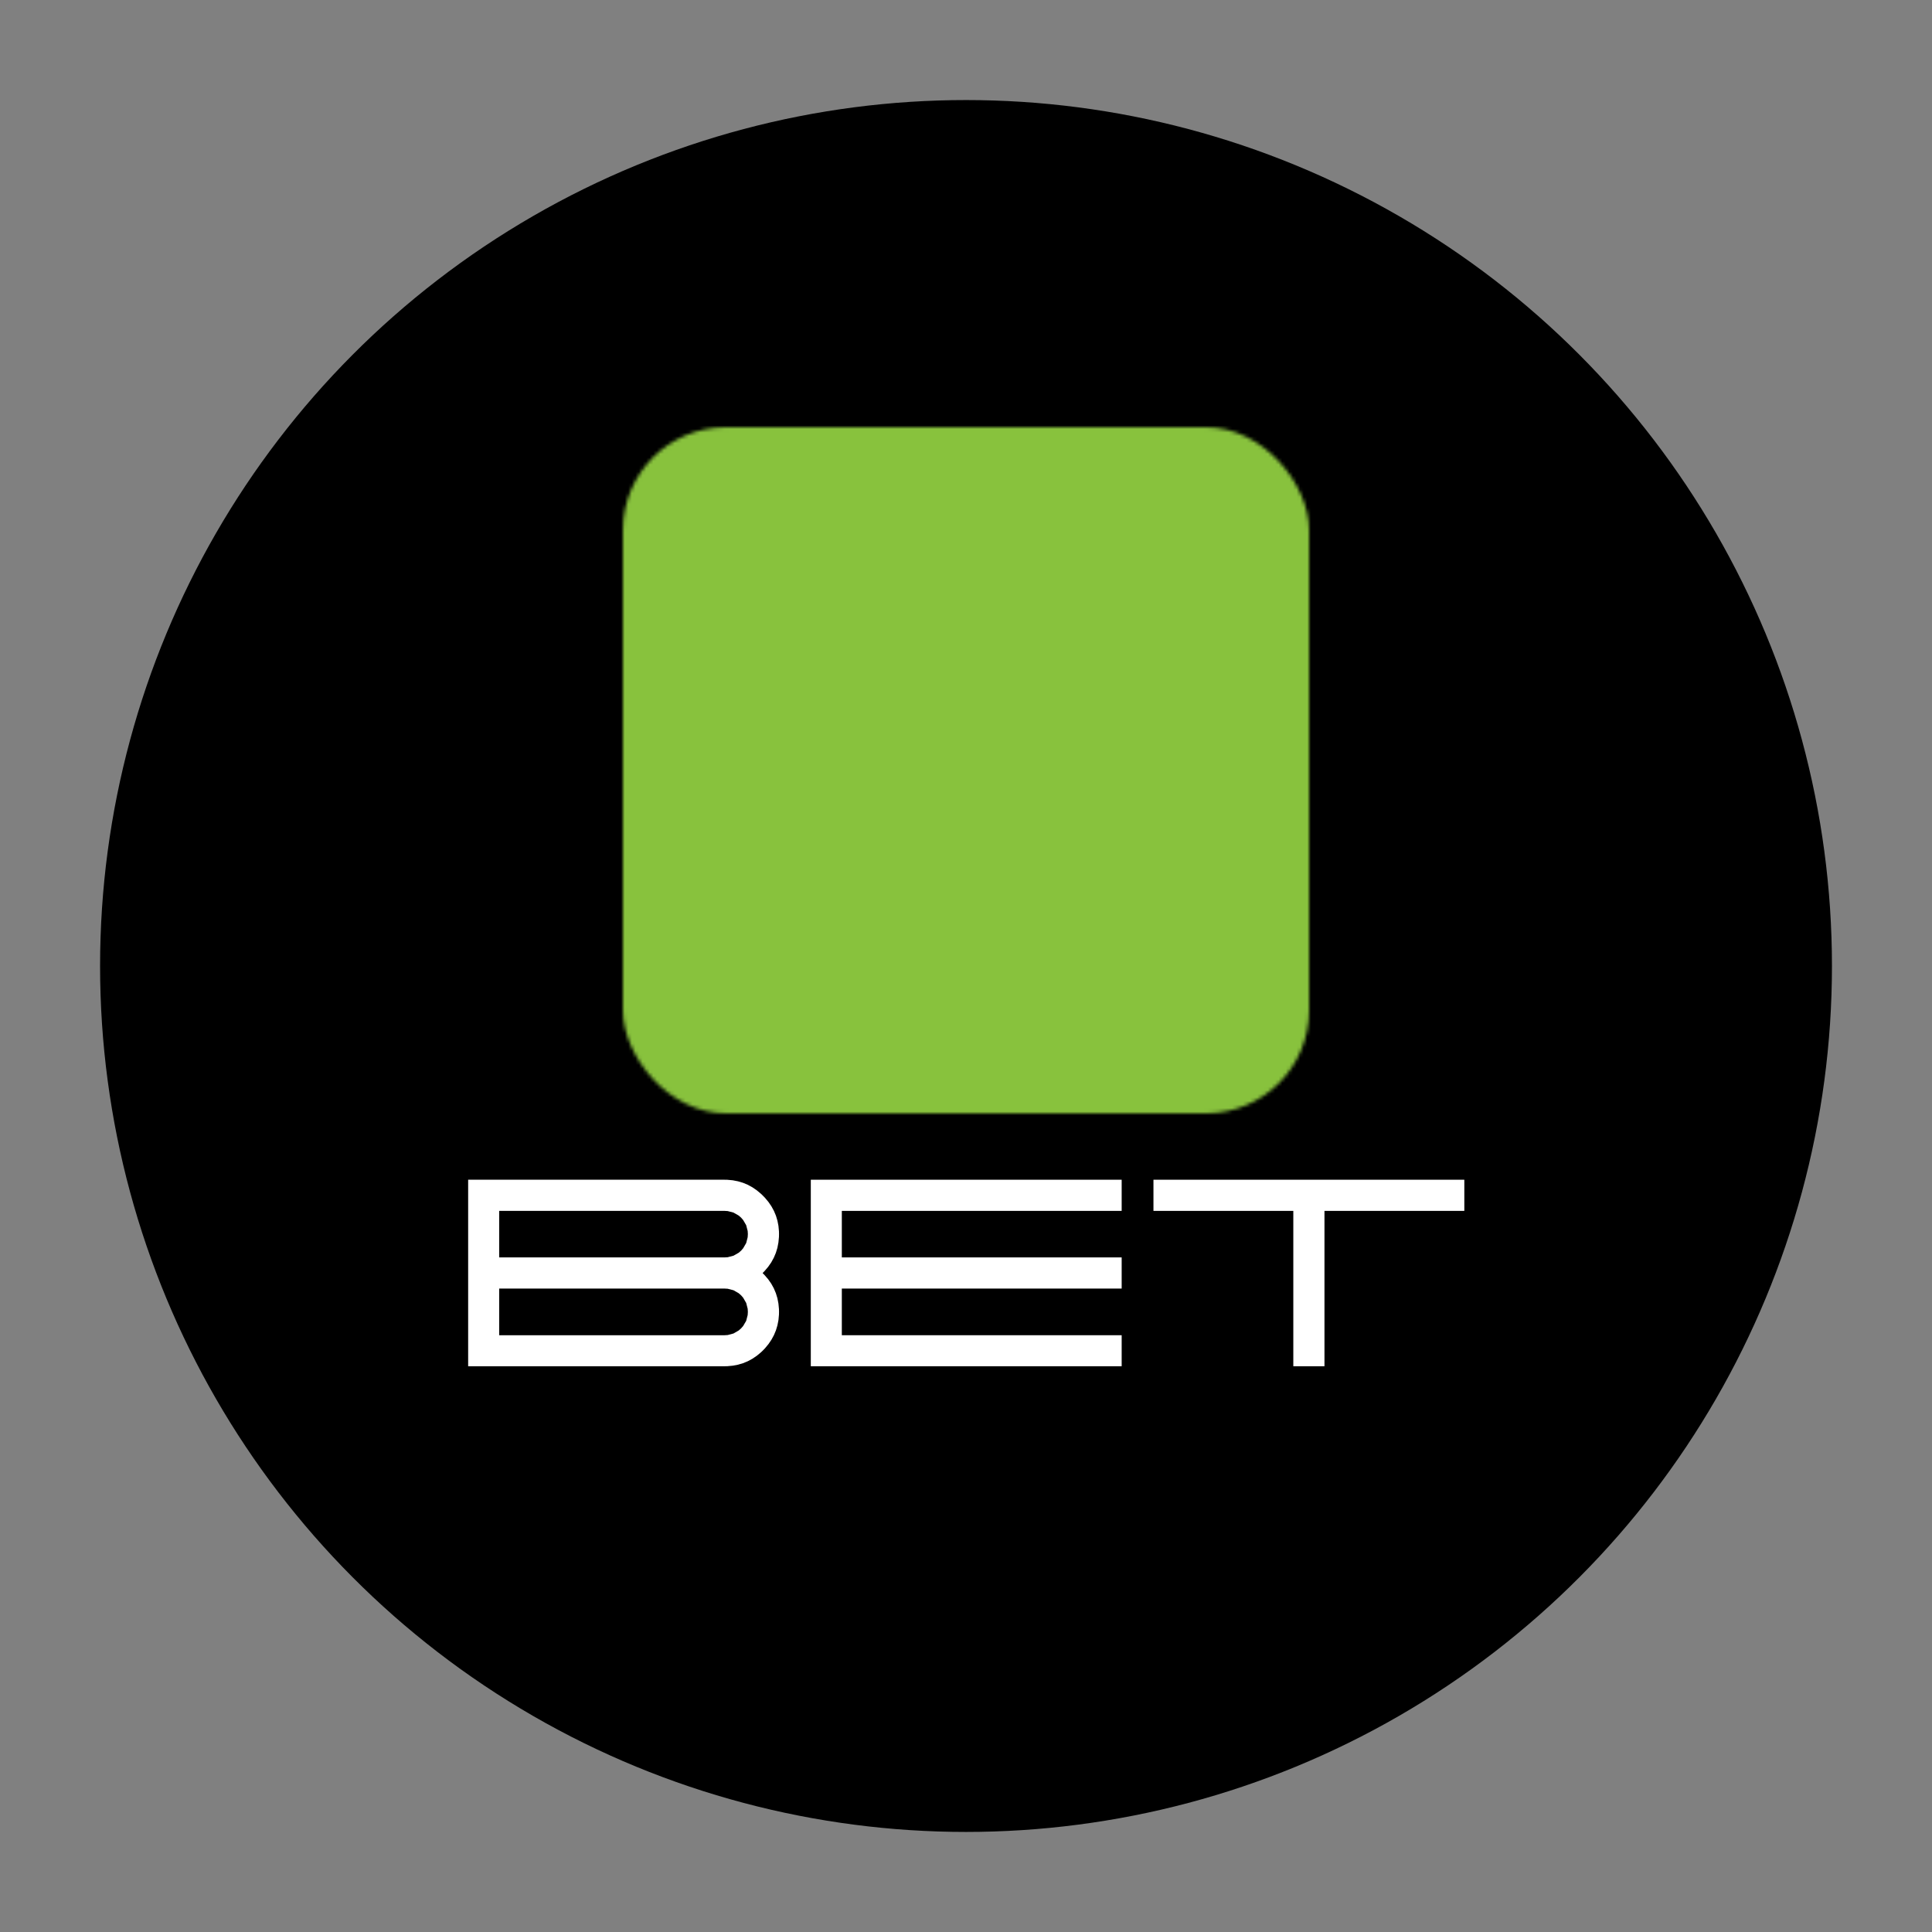 <?xml version="1.0"?><svg xmlns="http://www.w3.org/2000/svg" xmlns:xlink="http://www.w3.org/1999/xlink" viewBox="-131.00 -119.54 540.62 540.62" width="3832.335px" height="3832.335px" style="overflow: visible; width: 100%; height: 100%; position: absolute; left: 0px; top: 0px; transition: 350ms ease-in-out; backface-visibility: hidden; opacity: 1; transform: translate3d(0px, 0px, 0px) rotate3d(1, 1, 0, 0deg);"><rect x="-131.00" y="-119.54" width="540.62" height="540.62" fill="#808080" stroke="none"/><g transform="translate(0 0)"><g transform="translate(0 0)"><g transform="translate(0 0)"><g><circle fill="#000000" stroke="none" stroke-width="12.715" transform="translate(0 0)" cx="139.314" cy="150.769" r="242.311" class=""></circle></g></g><g transform="translate(0 0)"><g transform="translate(0 210.576)"><g transform="translate(0 0)"><g transform="scale(0.747 0.747) translate(-7.32 69.87)"><g transform="translate(0.000,0)" fill="#ffffff" stroke="#ffffff" stroke-width="0"><path d="M18.94,-58.20L18.94,-40.77L103.36,-40.77L104.54,-40.84L106.72,-41.41L108.68,-42.53L109.57,-43.31L110.34,-44.20L111.47,-46.15L112.03,-48.33L112.10,-49.51L112.03,-50.67L111.47,-52.83L110.34,-54.77L109.57,-55.66L108.68,-56.44L106.72,-57.56L104.54,-58.13L103.36,-58.20Z   M18.94,-29.10L18.94,-11.62L103.36,-11.62L104.54,-11.69L106.72,-12.27L108.68,-13.41L109.57,-14.20L110.34,-15.08L111.47,-17.01L112.03,-19.18L112.10,-20.36L112.03,-21.54L111.47,-23.71L110.34,-25.67L109.57,-26.56L108.68,-27.34L106.72,-28.47L104.54,-29.03L103.36,-29.10Z   M103.36,0.00L7.32,0.00L7.32,-69.87L103.36,-69.87L104.41,-69.85L106.44,-69.66L108.40,-69.28L110.28,-68.72L112.08,-67.97L113.80,-67.03L115.45,-65.90L117.02,-64.59L117.77,-63.86L118.50,-63.11L119.81,-61.54L120.93,-59.90L121.87,-58.18L122.62,-56.39L123.18,-54.52L123.56,-52.57L123.75,-50.55L123.77,-49.51L123.75,-48.45L123.55,-46.38L123.17,-44.39L122.59,-42.48L121.82,-40.66L120.86,-38.91L119.71,-37.25L118.36,-35.67L117.62,-34.91L118.36,-34.15L119.71,-32.58L120.86,-30.93L121.82,-29.19L122.59,-27.37L123.17,-25.47L123.55,-23.49L123.75,-21.42L123.77,-20.36L123.75,-19.32L123.56,-17.29L123.18,-15.34L122.62,-13.47L121.87,-11.67L120.93,-9.94L119.81,-8.29L118.50,-6.71L117.77,-5.95L117.02,-5.23L115.45,-3.93L113.80,-2.81L112.08,-1.88L110.28,-1.14L108.40,-0.58L106.44,-0.21L104.41,-0.02Z   " class=""></path></g><g transform="translate(128.356,0)" fill="#ffffff" stroke="#ffffff" stroke-width="0"><path d="M123.77,-69.87L7.32,-69.87L7.32,0.00L123.77,0.00L123.77,-11.62L18.94,-11.62L18.94,-29.10L123.77,-29.10L123.77,-40.77L18.94,-40.77L18.94,-58.20L123.77,-58.20Z   " class=""></path></g><g transform="translate(256.713,0)" fill="#ffffff" stroke="#ffffff" stroke-width="0"><path d="M123.77,-69.87L7.32,-69.87L7.32,-58.20L59.71,-58.20L59.71,0.00L71.38,0.00L71.38,-58.20L123.77,-58.20Z   " class=""></path></g></g></g></g><g transform="translate(43.314 0)"><g><mask id="shape-hole-6691"><rect fill="white" rx="28.8" ry="28.8" x="0" y="0" width="192" height="192" class=""></rect><g fill="#000" stroke="none" x="0" y="0" transform="translate(46.096, 2.028) scale(1.459)"><path d="M18.10 0.00 L50.30 0.00 L50.30 -1.40 L39.20 -1.40 L39.20 -69.80 L45.00 -69.80 C50.30 -69.80 58.90 -69.30 63.50 -52.90 L64.60 -52.90 L64.60 -71.20 L3.80 -71.20 L3.80 -52.90 L4.90 -52.90 C9.50 -69.30 18.10 -69.80 23.40 -69.80 L29.20 -69.80 L29.20 -1.40 L18.10 -1.40 Z" transform="translate(0,100)" fill-rule="nonzero" fill="#000" stroke="none" stroke-width="1px" stroke-linecap="butt" stroke-linejoin="miter" stroke-miterlimit="4" stroke-dasharray="none" class=""></path></g></mask><rect mask="url(#shape-hole-6691)" fill="#88c23d" stroke="#88c23d" stroke-width="3" x="0" y="0" width="192" height="192" class=""></rect></g></g></g></g></g></svg>